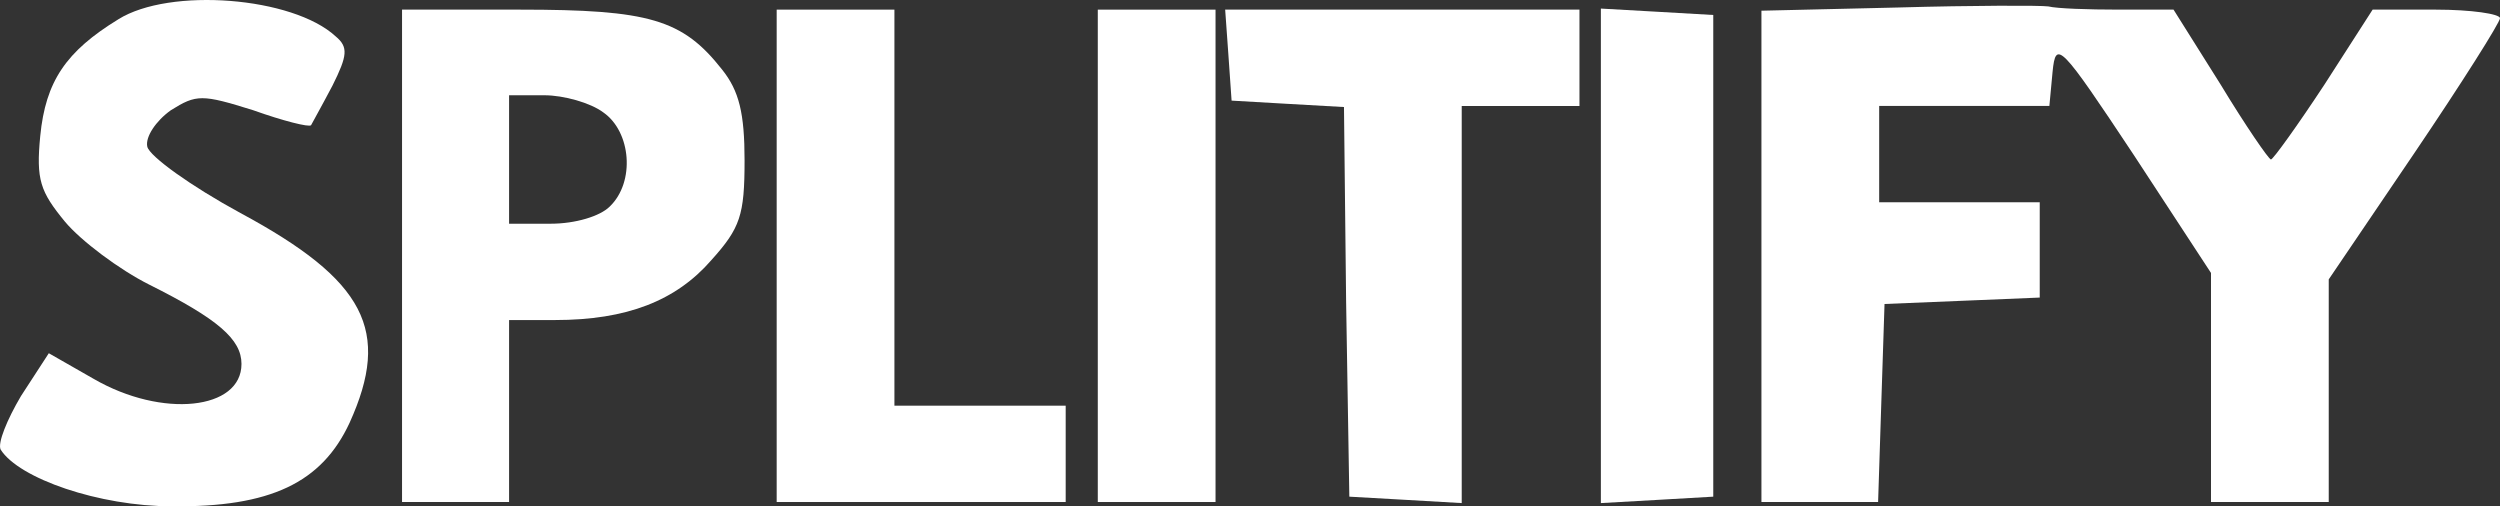 <svg xmlns="http://www.w3.org/2000/svg" version="1.0" preserveAspectRatio="xMidYMid meet" viewBox="137.44 218.1 233.56 47.3">

<rect x="137.44" y="218.1" width="233.56" height="47.3" fill="#333333" stroke="none"/>

<g transform="translate(0,500) scale(0.1,-0.1)" fill="#ffffff" stroke="none">
<path d="M1485 2801 c-49 -30 -68 -58 -73 -109 -4 -41 0 -52 23 -80 15 -18 51 -45 79 -59 64 -32 86 -51 86 -74 0 -43 -74 -51 -138 -14 l-42 24 -26 -40 c-13 -22 -22 -44 -19 -50 17 -27 92 -53 160 -53 92 -1 140 22 166 78 39 86 15 133 -102 196 -46 25 -85 53 -87 62 -2 9 8 24 22 34 24 15 29 15 77 0 28 -10 52 -16 54 -14 1 2 10 18 20 37 14 28 15 36 3 46 -40 37 -155 46 -203 16z" fill="#ffffff"/>
<path d="M3148 2812 l-128 -3 0 -229 0 -230 55 0 54 0 3 93 3 92 73 3 72 3 0 44 0 45 -75 0 -75 0 0 45 0 45 79 0 80 0 3 32 c3 30 7 26 76 -78 l72 -110 0 -107 0 -107 55 0 55 0 0 104 0 104 80 118 c44 65 80 122 80 126 0 4 -27 8 -60 8 l-59 0 -45 -70 c-25 -38 -48 -70 -50 -70 -2 0 -24 32 -47 70 l-44 70 -51 0 c-29 0 -58 1 -66 3 -7 1 -70 1 -140 -1z" fill="#ffffff"/>
<path d="M1750 2580 l0 -230 50 0 50 0 0 85 0 85 43 0 c67 0 113 18 146 56 27 30 31 42 31 93 0 44 -5 65 -21 85 -37 47 -68 56 -189 56 l-110 0 0 -230z m188 134 c26 -18 30 -65 6 -88 -9 -9 -32 -16 -55 -16 l-39 0 0 60 0 60 33 0 c18 0 43 -7 55 -16z" fill="#ffffff"/>
<path d="M2100 2580 l0 -230 135 0 135 0 0 45 0 45 -80 0 -80 0 0 185 0 185 -55 0 -55 0 0 -230z" fill="#ffffff"/>
<path d="M2400 2580 l0 -230 55 0 55 0 0 230 0 230 -55 0 -55 0 0 -230z" fill="#ffffff"/>
<path d="M2522 2768 l3 -43 52 -3 53 -3 2 -182 3 -182 53 -3 52 -3 0 185 0 186 55 0 55 0 0 45 0 45 -166 0 -165 0 3 -42z" fill="#ffffff"/>
<path d="M2870 2580 l0 -231 53 3 52 3 0 225 0 225 -52 3 -53 3 0 -231z" fill="#ffffff"/>
</g>
</svg>